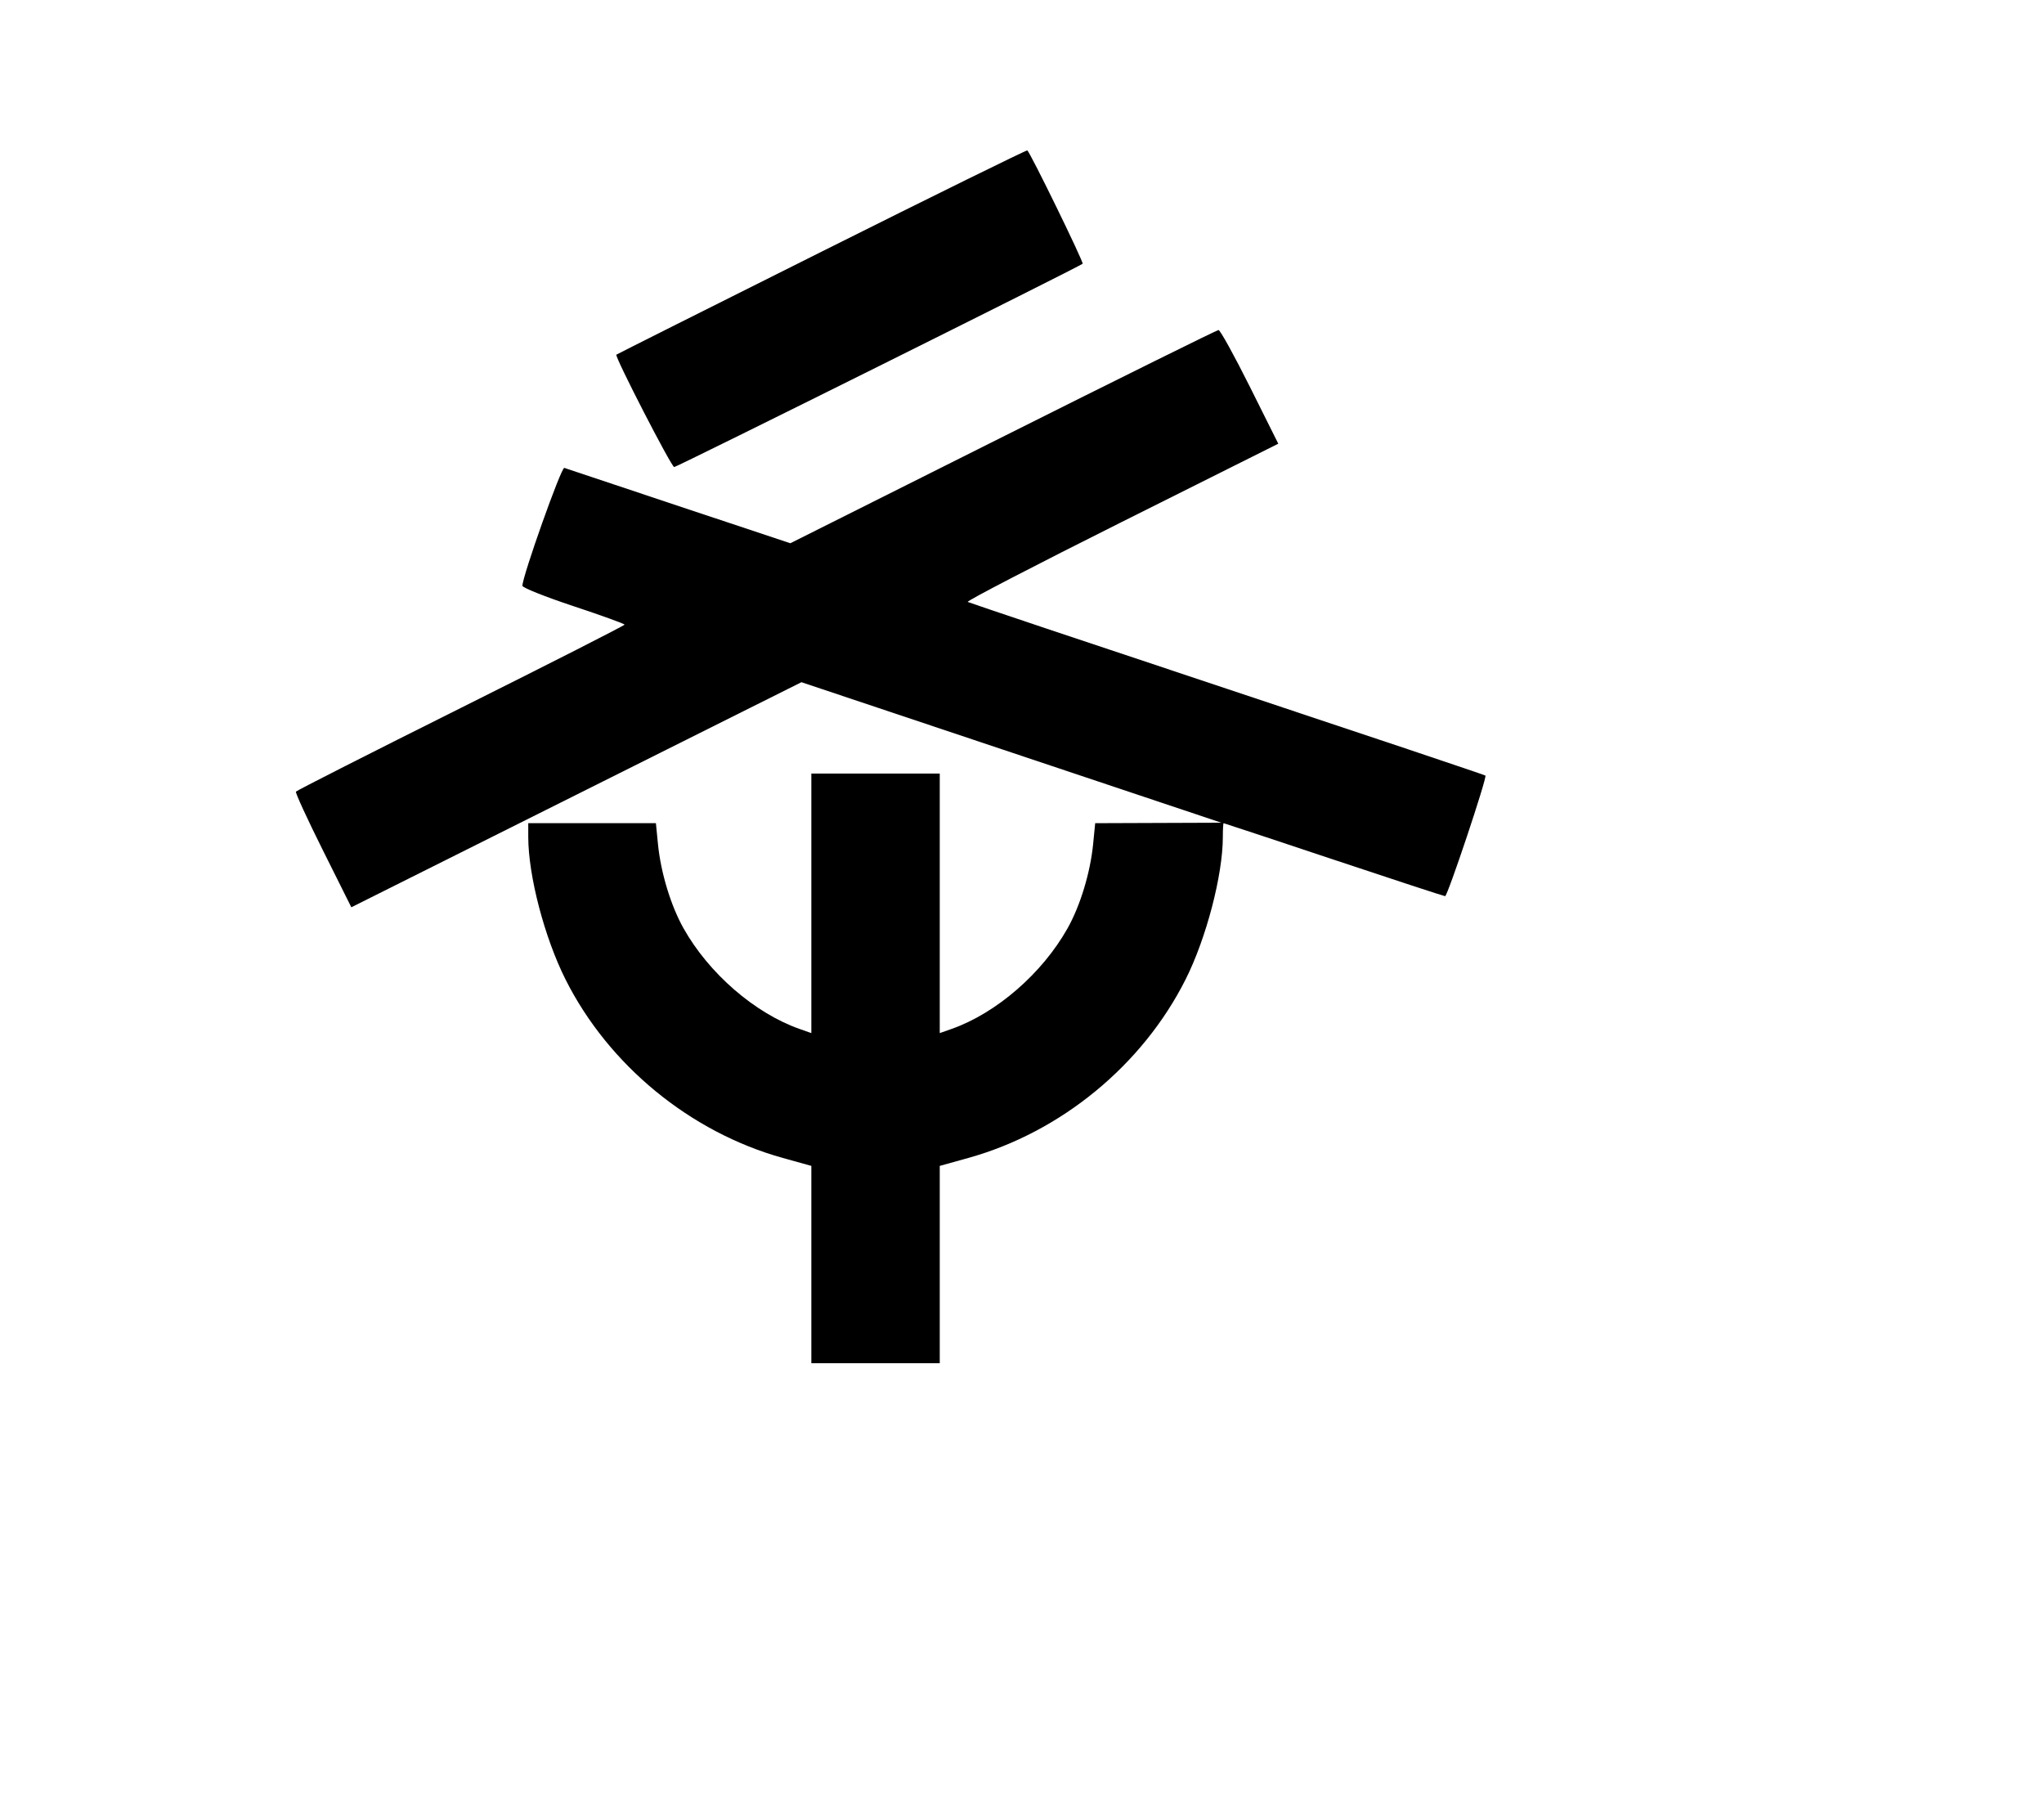 <svg width="136mm" height="120mm" version="1.1" viewBox="0 0 600 529.412" xmlns="http://www.w3.org/2000/svg"><path d="M241.161 73.865 C 208.178 90.356,181.073 103.958,180.927 104.091 C 180.374 104.597,197.091 137.072,197.904 137.072 C 198.693 137.072,316.917 78.233,317.800 77.402 C 318.191 77.033,302.373 44.640,301.558 44.143 C 301.323 43.998,274.144 57.373,241.161 73.865 M294.406 128.167 L 231.997 159.433 199.313 148.555 C 181.336 142.572,166.187 137.515,165.648 137.317 C 164.771 136.996,153.349 169.133,153.349 171.921 C 153.349 172.475,160.096 175.165,168.342 177.899 C 176.587 180.632,183.334 183.073,183.334 183.322 C 183.334 183.571,161.715 194.566,135.292 207.756 C 108.869 220.946,87.078 232.005,86.867 232.332 C 86.657 232.659,90.230 240.429,94.807 249.598 L 103.130 266.269 169.193 233.241 L 235.256 200.213 296.892 220.833 L 358.529 241.454 340.006 241.522 L 321.484 241.589 320.881 247.711 C 320.055 256.092,317.111 265.792,313.374 272.441 C 305.952 285.652,292.500 297.324,279.352 301.963 L 275.857 303.196 275.857 265.111 L 275.857 227.025 257.010 227.025 L 238.163 227.025 238.163 265.111 L 238.163 303.196 234.668 301.963 C 221.520 297.324,208.068 285.652,200.646 272.441 C 196.909 265.792,193.965 256.092,193.139 247.711 L 192.536 241.589 173.799 241.589 L 155.063 241.589 155.066 245.659 C 155.076 256.991,159.819 275.122,165.993 287.423 C 178.622 312.587,202.600 332.284,229.810 339.845 L 238.163 342.167 238.163 371.123 L 238.163 400.079 257.010 400.079 L 275.857 400.079 275.857 371.123 L 275.857 342.167 284.210 339.845 C 311.418 332.284,335.366 312.614,348.033 287.423 C 354.091 275.375,358.944 256.815,358.954 245.659 C 358.956 243.421,359.059 241.589,359.184 241.589 C 359.309 241.589,373.857 246.408,391.512 252.298 C 409.167 258.188,423.879 263.007,424.204 263.007 C 424.929 263.007,436.590 228.108,436.031 227.613 C 435.811 227.419,401.707 215.975,360.242 202.183 C 318.778 188.390,284.498 176.902,284.065 176.653 C 283.632 176.404,303.967 165.854,329.253 153.209 L 375.229 130.218 366.889 113.513 C 362.302 104.325,358.159 96.828,357.682 96.854 C 357.206 96.880,328.731 110.971,294.406 128.167 " stroke="none" fill-rule="evenodd" fill="black"></path></svg>